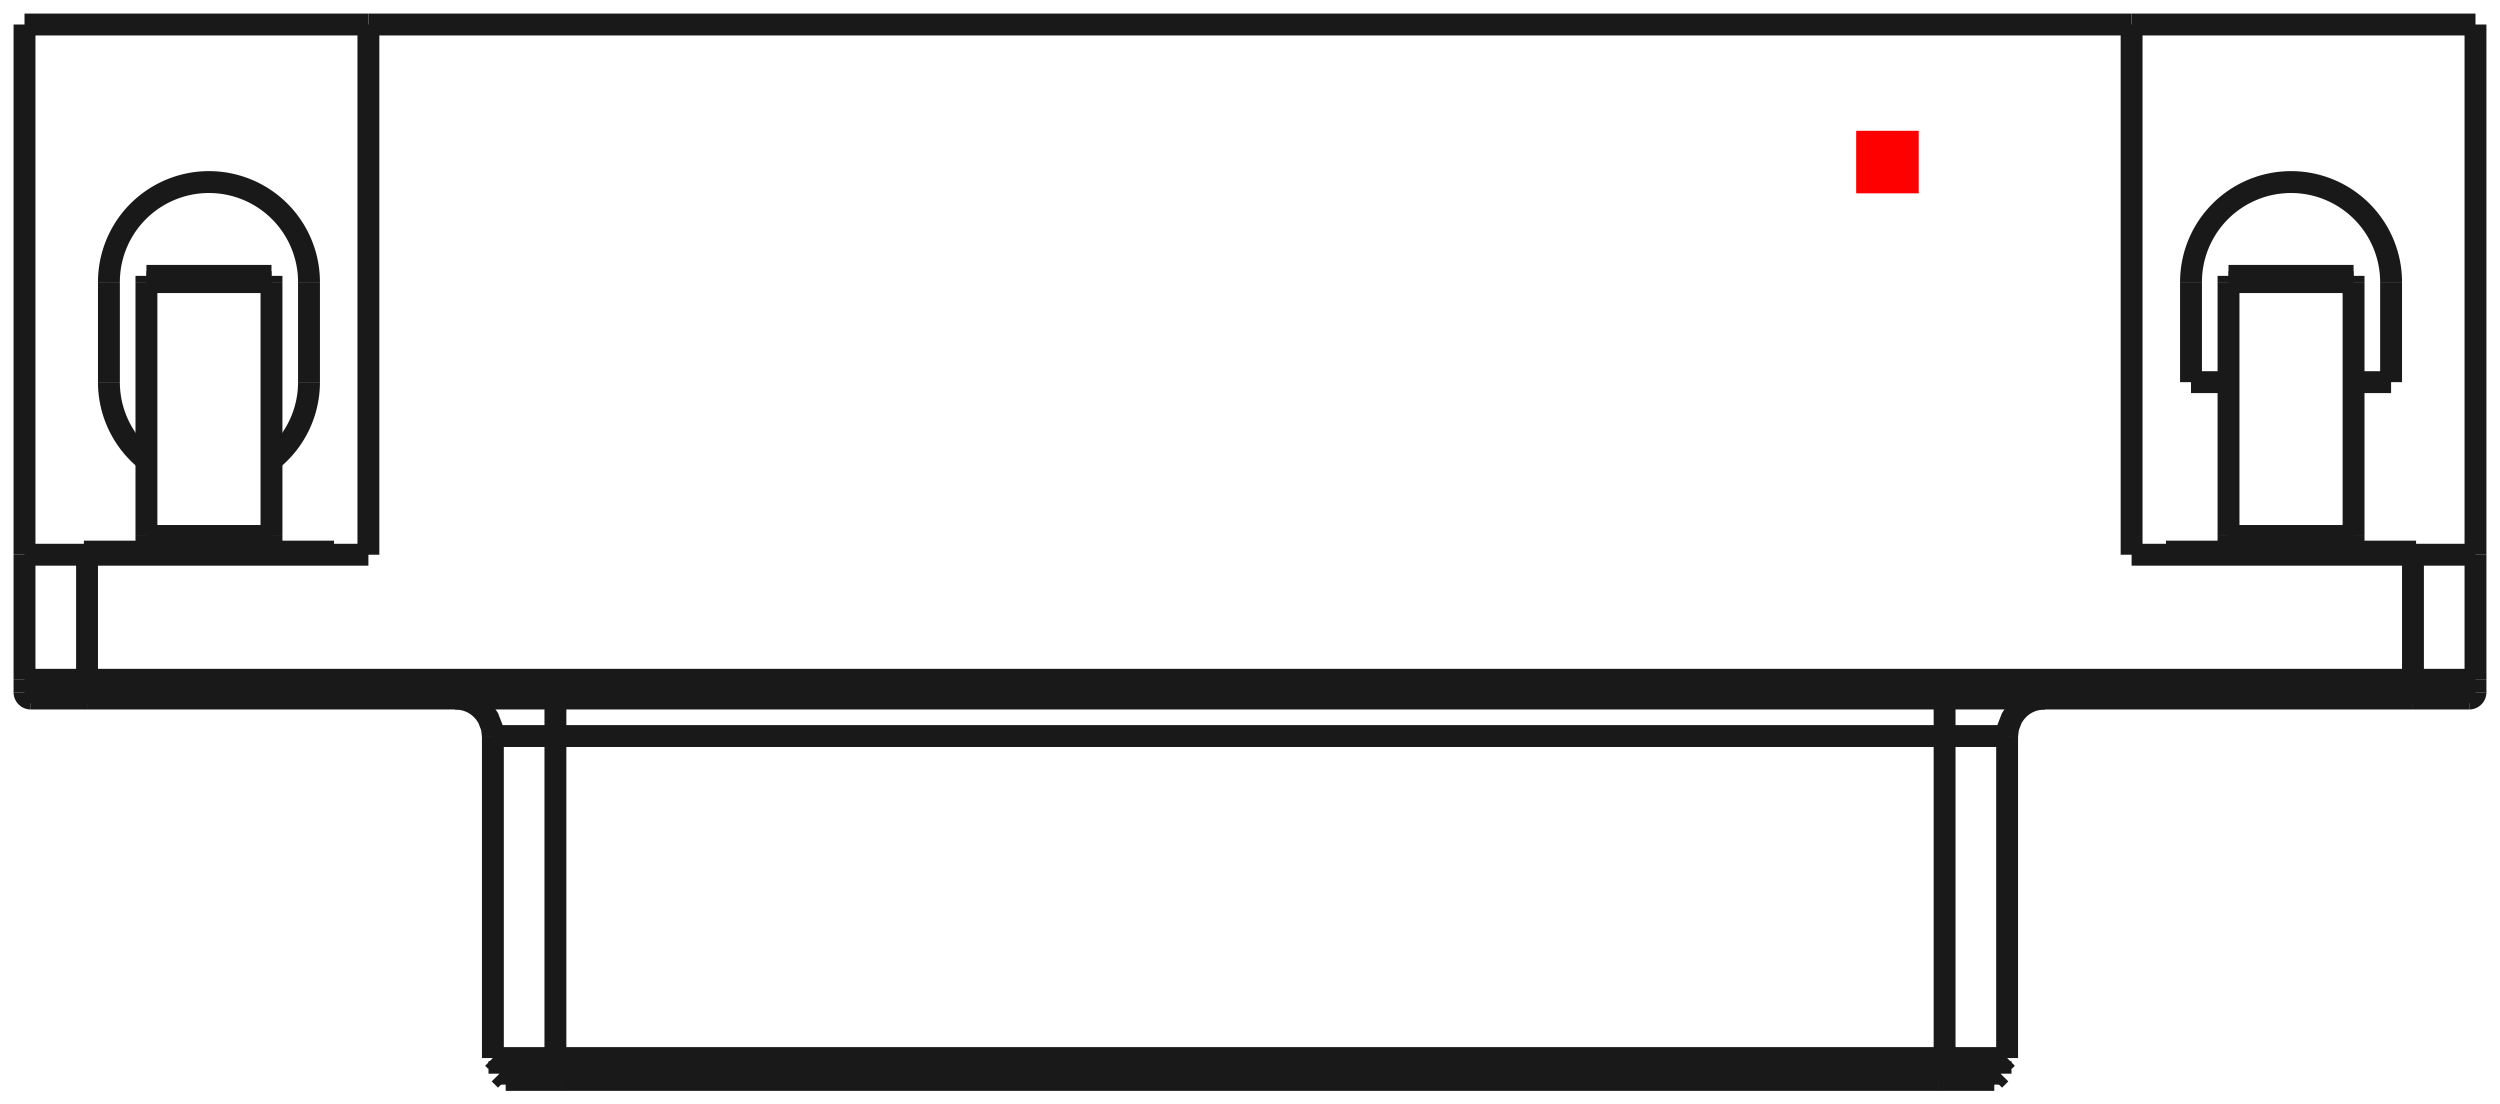 <?xml version="1.0"?>
<!DOCTYPE svg PUBLIC "-//W3C//DTD SVG 1.1//EN" "http://www.w3.org/Graphics/SVG/1.1/DTD/svg11.dtd">
<svg width="39.984mm" height="17.664mm" viewBox="0 0 39.984 17.664" xmlns="http://www.w3.org/2000/svg" version="1.1">
<g id="Shape2DView" transform="translate(29.687,3.092) scale(1,-1)">
<path id="Shape2DView_nwe0000"  d="M -21.599 -14.18 L -21.593 -14.18 L -21.577 -14.18 L -21.549 -14.18 L -21.51 -14.18 L -21.461 -14.18 L -21.403 -14.18 L -21.335 -14.18 L -21.26 -14.18 L -21.178 -14.18 L -21.09 -14.18 L -20.996 -14.18 L -20.899 -14.18 L -20.8 -14.18 L -20.699 -14.18 " stroke="#191919" stroke-width="0.35 px" style="stroke-width:0.35;stroke-miterlimit:4;stroke-dasharray:none;fill:none;fill-opacity:1;fill-rule: evenodd"/>
<path id="Shape2DView_nwe0001"  d="M -20.699 -14.18 L 1.309 -14.18 " stroke="#191919" stroke-width="0.35 px" style="stroke-width:0.35;stroke-miterlimit:4;stroke-dasharray:none;fill:none;fill-opacity:1;fill-rule: evenodd"/>
<path id="Shape2DView_nwe0002"  d="M 1.309 -14.18 L 1.41 -14.18 L 1.509 -14.18 L 1.606 -14.18 L 1.7 -14.18 L 1.788 -14.18 L 1.87 -14.18 L 1.945 -14.18 L 2.013 -14.18 L 2.071 -14.18 L 2.12 -14.18 L 2.159 -14.18 L 2.187 -14.18 L 2.203 -14.18 L 2.209 -14.18 " stroke="#191919" stroke-width="0.35 px" style="stroke-width:0.35;stroke-miterlimit:4;stroke-dasharray:none;fill:none;fill-opacity:1;fill-rule: evenodd"/>
<path id="Shape2DView_nwe0003"  d="M 1.309 -14.08 L 1.421 -14.08 L 1.532 -14.08 L 1.639 -14.08 L 1.743 -14.08 L 1.841 -14.08 L 1.933 -14.08 L 2.016 -14.08 L 2.091 -14.08 L 2.156 -14.08 L 2.21 -14.08 L 2.253 -14.08 L 2.284 -14.08 L 2.303 -14.08 L 2.309 -14.08 " stroke="#191919" stroke-width="0.35 px" style="stroke-width:0.35;stroke-miterlimit:4;stroke-dasharray:none;fill:none;fill-opacity:1;fill-rule: evenodd"/>
<path id="Shape2DView_nwe0004"  d="M -20.699 -14.08 L 1.309 -14.08 " stroke="#191919" stroke-width="0.35 px" style="stroke-width:0.35;stroke-miterlimit:4;stroke-dasharray:none;fill:none;fill-opacity:1;fill-rule: evenodd"/>
<path id="Shape2DView_nwe0005"  d="M -21.699 -14.08 L -21.693 -14.08 L -21.674 -14.08 L -21.643 -14.08 L -21.6 -14.08 L -21.546 -14.08 L -21.481 -14.08 L -21.406 -14.08 L -21.323 -14.08 L -21.231 -14.08 L -21.133 -14.08 L -21.029 -14.08 L -20.922 -14.08 L -20.811 -14.08 L -20.699 -14.08 " stroke="#191919" stroke-width="0.35 px" style="stroke-width:0.35;stroke-miterlimit:4;stroke-dasharray:none;fill:none;fill-opacity:1;fill-rule: evenodd"/>
<path id="Shape2DView_nwe0006"  d="M -20.804 -13.88 L -20.911 -13.88 L -21.016 -13.88 L -21.118 -13.88 L -21.217 -13.88 L -21.31 -13.88 L -21.397 -13.88 L -21.476 -13.88 L -21.547 -13.88 L -21.609 -13.88 L -21.66 -13.88 L -21.701 -13.88 L -21.731 -13.88 L -21.748 -13.88 L -21.754 -13.88 " stroke="#191919" stroke-width="0.35 px" style="stroke-width:0.35;stroke-miterlimit:4;stroke-dasharray:none;fill:none;fill-opacity:1;fill-rule: evenodd"/>
<path id="Shape2DView_nwe0007"  d="M 1.414 -13.88 L -20.804 -13.88 " stroke="#191919" stroke-width="0.35 px" style="stroke-width:0.35;stroke-miterlimit:4;stroke-dasharray:none;fill:none;fill-opacity:1;fill-rule: evenodd"/>
<path id="Shape2DView_nwe0008"  d="M 2.364 -13.88 L 2.358 -13.88 L 2.341 -13.88 L 2.311 -13.88 L 2.27 -13.88 L 2.219 -13.88 L 2.157 -13.88 L 2.086 -13.88 L 2.007 -13.88 L 1.92 -13.88 L 1.827 -13.88 L 1.728 -13.88 L 1.626 -13.88 L 1.521 -13.88 L 1.414 -13.88 " stroke="#191919" stroke-width="0.35 px" style="stroke-width:0.35;stroke-miterlimit:4;stroke-dasharray:none;fill:none;fill-opacity:1;fill-rule: evenodd"/>
<path id="Shape2DView_nwe0009"  d="M -20.804 -13.83 L -20.916 -13.83 L -21.027 -13.83 L -21.135 -13.83 L -21.238 -13.83 L -21.336 -13.83 L -21.428 -13.83 L -21.512 -13.83 L -21.586 -13.83 L -21.651 -13.83 L -21.705 -13.83 L -21.748 -13.83 L -21.779 -13.83 L -21.798 -13.83 L -21.804 -13.83 " stroke="#191919" stroke-width="0.35 px" style="stroke-width:0.35;stroke-miterlimit:4;stroke-dasharray:none;fill:none;fill-opacity:1;fill-rule: evenodd"/>
<path id="Shape2DView_nwe0010"  d="M 1.414 -13.83 L -20.804 -13.83 " stroke="#191919" stroke-width="0.35 px" style="stroke-width:0.35;stroke-miterlimit:4;stroke-dasharray:none;fill:none;fill-opacity:1;fill-rule: evenodd"/>
<path id="Shape2DView_nwe0011"  d="M 2.414 -13.83 L 2.408 -13.83 L 2.389 -13.83 L 2.358 -13.83 L 2.315 -13.83 L 2.261 -13.83 L 2.196 -13.83 L 2.122 -13.83 L 2.038 -13.83 L 1.946 -13.83 L 1.848 -13.83 L 1.745 -13.83 L 1.637 -13.83 L 1.526 -13.83 L 1.414 -13.83 " stroke="#191919" stroke-width="0.35 px" style="stroke-width:0.35;stroke-miterlimit:4;stroke-dasharray:none;fill:none;fill-opacity:1;fill-rule: evenodd"/>
<path id="Shape2DView_nwe0012"  d="M 8.905 -8.08 L -28.295 -8.08 " stroke="#191919" stroke-width="0.35 px" style="stroke-width:0.35;stroke-miterlimit:4;stroke-dasharray:none;fill:none;fill-opacity:1;fill-rule: evenodd"/>
<path id="Shape2DView_nwe0013"  d="M -28.295 -8.08 L -28.396 -8.08 L -28.495 -8.08 L -28.592 -8.08 L -28.685 -8.08 L -28.774 -8.08 L -28.856 -8.08 L -28.931 -8.08 L -28.999 -8.08 L -29.057 -8.08 L -29.106 -8.08 L -29.144 -8.08 L -29.172 -8.08 L -29.189 -8.08 L -29.195 -8.08 " stroke="#191919" stroke-width="0.35 px" style="stroke-width:0.35;stroke-miterlimit:4;stroke-dasharray:none;fill:none;fill-opacity:1;fill-rule: evenodd"/>
<path id="Shape2DView_nwe0014"  d="M 9.805 -8.08 L 9.799 -8.08 L 9.782 -8.08 L 9.754 -8.08 L 9.716 -8.08 L 9.667 -8.08 L 9.609 -8.08 L 9.541 -8.08 L 9.466 -8.08 L 9.384 -8.08 L 9.295 -8.08 L 9.202 -8.08 L 9.105 -8.08 L 9.006 -8.08 L 8.905 -8.08 " stroke="#191919" stroke-width="0.35 px" style="stroke-width:0.35;stroke-miterlimit:4;stroke-dasharray:none;fill:none;fill-opacity:1;fill-rule: evenodd"/>
<path id="Shape2DView_nwe0015"  d="M 9.905 -7.98 A 0.1 0.1 0 0 0 9.805 -8.08" stroke="#191919" stroke-width="0.35 px" style="stroke-width:0.35;stroke-miterlimit:4;stroke-dasharray:none;fill:none;fill-opacity:1;fill-rule: evenodd"/>
<path id="Shape2DView_nwe0016"  d="M -29.295 -7.98 A 0.1 0.1 0 0 1 -29.195 -8.08" stroke="#191919" stroke-width="0.35 px" style="stroke-width:0.35;stroke-miterlimit:4;stroke-dasharray:none;fill:none;fill-opacity:1;fill-rule: evenodd"/>
<path id="Shape2DView_nwe0017"  d="M 9.905 -7.78 L 9.905 -7.98 " stroke="#191919" stroke-width="0.35 px" style="stroke-width:0.35;stroke-miterlimit:4;stroke-dasharray:none;fill:none;fill-opacity:1;fill-rule: evenodd"/>
<path id="Shape2DView_nwe0018"  d="M -29.295 -7.78 L -29.295 -7.98 " stroke="#191919" stroke-width="0.35 px" style="stroke-width:0.35;stroke-miterlimit:4;stroke-dasharray:none;fill:none;fill-opacity:1;fill-rule: evenodd"/>
<path id="Shape2DView_nwe0019"  d="M 4.405 -5.78 L 8.905 -5.78 " stroke="#191919" stroke-width="0.35 px" style="stroke-width:0.35;stroke-miterlimit:4;stroke-dasharray:none;fill:none;fill-opacity:1;fill-rule: evenodd"/>
<path id="Shape2DView_nwe0020"  d="M 4.405 2.7 L 4.405 -5.78 " stroke="#191919" stroke-width="0.35 px" style="stroke-width:0.35;stroke-miterlimit:4;stroke-dasharray:none;fill:none;fill-opacity:1;fill-rule: evenodd"/>
<path id="Shape2DView_nwe0021"  d="M 4.405 2.7 L -23.795 2.7 " stroke="#191919" stroke-width="0.35 px" style="stroke-width:0.35;stroke-miterlimit:4;stroke-dasharray:none;fill:none;fill-opacity:1;fill-rule: evenodd"/>
<path id="Shape2DView_nwe0022"  d="M -23.795 -5.78 L -23.795 2.7 " stroke="#191919" stroke-width="0.35 px" style="stroke-width:0.35;stroke-miterlimit:4;stroke-dasharray:none;fill:none;fill-opacity:1;fill-rule: evenodd"/>
<path id="Shape2DView_nwe0023"  d="M -28.295 -5.78 L -23.795 -5.78 " stroke="#191919" stroke-width="0.35 px" style="stroke-width:0.35;stroke-miterlimit:4;stroke-dasharray:none;fill:none;fill-opacity:1;fill-rule: evenodd"/>
<path id="Shape2DView_nwe0024"  d="M 9.905 -7.78 L 9.905 -5.78 " stroke="#191919" stroke-width="0.35 px" style="stroke-width:0.35;stroke-miterlimit:4;stroke-dasharray:none;fill:none;fill-opacity:1;fill-rule: evenodd"/>
<path id="Shape2DView_nwe0025"  d="M 8.905 -5.78 L 9.017 -5.78 L 9.128 -5.78 L 9.235 -5.78 L 9.339 -5.78 L 9.437 -5.78 L 9.528 -5.78 L 9.612 -5.78 L 9.687 -5.78 L 9.752 -5.78 L 9.806 -5.78 L 9.849 -5.78 L 9.88 -5.78 L 9.899 -5.78 L 9.905 -5.78 " stroke="#191919" stroke-width="0.35 px" style="stroke-width:0.35;stroke-miterlimit:4;stroke-dasharray:none;fill:none;fill-opacity:1;fill-rule: evenodd"/>
<path id="Shape2DView_nwe0026"  d="M -29.295 -5.78 L -29.289 -5.78 L -29.27 -5.78 L -29.239 -5.78 L -29.196 -5.78 L -29.142 -5.78 L -29.077 -5.78 L -29.002 -5.78 L -28.918 -5.78 L -28.827 -5.78 L -28.729 -5.78 L -28.625 -5.78 L -28.518 -5.78 L -28.407 -5.78 L -28.295 -5.78 " stroke="#191919" stroke-width="0.35 px" style="stroke-width:0.35;stroke-miterlimit:4;stroke-dasharray:none;fill:none;fill-opacity:1;fill-rule: evenodd"/>
<path id="Shape2DView_nwe0027"  d="M -29.295 -7.78 L -29.295 -5.78 " stroke="#191919" stroke-width="0.35 px" style="stroke-width:0.35;stroke-miterlimit:4;stroke-dasharray:none;fill:none;fill-opacity:1;fill-rule: evenodd"/>
<path id="Shape2DView_nwe0028"  d="M 9.905 -5.78 L 9.905 2.7 " stroke="#191919" stroke-width="0.35 px" style="stroke-width:0.35;stroke-miterlimit:4;stroke-dasharray:none;fill:none;fill-opacity:1;fill-rule: evenodd"/>
<path id="Shape2DView_nwe0029"  d="M -29.295 2.7 L -29.295 -5.78 " stroke="#191919" stroke-width="0.35 px" style="stroke-width:0.35;stroke-miterlimit:4;stroke-dasharray:none;fill:none;fill-opacity:1;fill-rule: evenodd"/>
<path id="Shape2DView_nwe0030"  d="M -24.345 -5.73 L -24.395 -5.73 L -24.543 -5.73 L -24.781 -5.73 L -25.098 -5.73 L -25.477 -5.73 L -25.9 -5.73 L -26.345 -5.73 L -26.79 -5.73 L -27.213 -5.73 L -27.592 -5.73 L -27.909 -5.73 L -28.147 -5.73 L -28.295 -5.73 L -28.345 -5.73 " stroke="#191919" stroke-width="0.35 px" style="stroke-width:0.35;stroke-miterlimit:4;stroke-dasharray:none;fill:none;fill-opacity:1;fill-rule: evenodd"/>
<path id="Shape2DView_nwe0031"  d="M 8.955 -5.73 L 8.905 -5.73 L 8.757 -5.73 L 8.519 -5.73 L 8.202 -5.73 L 7.823 -5.73 L 7.4 -5.73 L 6.955 -5.73 L 6.51 -5.73 L 6.087 -5.73 L 5.708 -5.73 L 5.391 -5.73 L 5.153 -5.73 L 5.005 -5.73 L 4.955 -5.73 " stroke="#191919" stroke-width="0.35 px" style="stroke-width:0.35;stroke-miterlimit:4;stroke-dasharray:none;fill:none;fill-opacity:1;fill-rule: evenodd"/>
<path id="Shape2DView_nwe0032"  d="M -29.295 2.7 L -23.795 2.7 " stroke="#191919" stroke-width="0.35 px" style="stroke-width:0.35;stroke-miterlimit:4;stroke-dasharray:none;fill:none;fill-opacity:1;fill-rule: evenodd"/>
<path id="Shape2DView_nwe0033"  d="M 4.405 2.7 L 9.905 2.7 " stroke="#191919" stroke-width="0.35 px" style="stroke-width:0.35;stroke-miterlimit:4;stroke-dasharray:none;fill:none;fill-opacity:1;fill-rule: evenodd"/>
<path id="Shape2DView_nwe0034"  d="M 5.355 -1.42 A 1.6 1.6 0 0 0 8.555 -1.42" stroke="#191919" stroke-width="0.35 px" style="stroke-width:0.35;stroke-miterlimit:4;stroke-dasharray:none;fill:none;fill-opacity:1;fill-rule: evenodd"/>
<path id="Shape2DView_nwe0035"  d="M 5.355 -3.02 L 5.355 -1.42 " stroke="#191919" stroke-width="0.35 px" style="stroke-width:0.35;stroke-miterlimit:4;stroke-dasharray:none;fill:none;fill-opacity:1;fill-rule: evenodd"/>
<path id="Shape2DView_nwe0036"  d="M 5.955 -3.02 L 5.355 -3.02 " stroke="#191919" stroke-width="0.35 px" style="stroke-width:0.35;stroke-miterlimit:4;stroke-dasharray:none;fill:none;fill-opacity:1;fill-rule: evenodd"/>
<path id="Shape2DView_nwe0037"  d="M 8.555 -3.02 L 7.955 -3.02 " stroke="#191919" stroke-width="0.35 px" style="stroke-width:0.35;stroke-miterlimit:4;stroke-dasharray:none;fill:none;fill-opacity:1;fill-rule: evenodd"/>
<path id="Shape2DView_nwe0038"  d="M 8.555 -1.42 L 8.555 -3.02 " stroke="#191919" stroke-width="0.35 px" style="stroke-width:0.35;stroke-miterlimit:4;stroke-dasharray:none;fill:none;fill-opacity:1;fill-rule: evenodd"/>
<path id="Shape2DView_nwe0039"  d="M -24.745 -1.42 L -24.745 -3.02 " stroke="#191919" stroke-width="0.35 px" style="stroke-width:0.35;stroke-miterlimit:4;stroke-dasharray:none;fill:none;fill-opacity:1;fill-rule: evenodd"/>
<path id="Shape2DView_nwe0040"  d="M -27.945 -1.42 A 1.6 1.6 0 0 0 -24.745 -1.42" stroke="#191919" stroke-width="0.35 px" style="stroke-width:0.35;stroke-miterlimit:4;stroke-dasharray:none;fill:none;fill-opacity:1;fill-rule: evenodd"/>
<path id="Shape2DView_nwe0041"  d="M -27.945 -3.02 L -27.945 -1.42 " stroke="#191919" stroke-width="0.35 px" style="stroke-width:0.35;stroke-miterlimit:4;stroke-dasharray:none;fill:none;fill-opacity:1;fill-rule: evenodd"/>
<path id="Shape2DView_nwe0042"  d="M -27.345 -4.269 A 1.6 1.6 0 0 0 -27.945 -3.02" stroke="#191919" stroke-width="0.35 px" style="stroke-width:0.35;stroke-miterlimit:4;stroke-dasharray:none;fill:none;fill-opacity:1;fill-rule: evenodd"/>
<path id="Shape2DView_nwe0043"  d="M -24.745 -3.02 A 1.6 1.6 0 0 0 -25.345 -4.269" stroke="#191919" stroke-width="0.35 px" style="stroke-width:0.35;stroke-miterlimit:4;stroke-dasharray:none;fill:none;fill-opacity:1;fill-rule: evenodd"/>
<path id="Shape2DView_nwe0044"  d="M -24.345 -5.78 L -24.345 -5.73 " stroke="#191919" stroke-width="0.35 px" style="stroke-width:0.35;stroke-miterlimit:4;stroke-dasharray:none;fill:none;fill-opacity:1;fill-rule: evenodd"/>
<path id="Shape2DView_nwe0045"  d="M 8.955 -5.78 L 8.955 -5.73 " stroke="#191919" stroke-width="0.35 px" style="stroke-width:0.35;stroke-miterlimit:4;stroke-dasharray:none;fill:none;fill-opacity:1;fill-rule: evenodd"/>
<path id="Shape2DView_nwe0046"  d="M 7.955 -1.32 L 7.955 -1.321 L 7.955 -1.323 L 7.955 -1.326 L 7.955 -1.33 L 7.955 -1.335 L 7.955 -1.342 L 7.955 -1.349 L 7.955 -1.358 L 7.955 -1.367 L 7.955 -1.377 L 7.955 -1.387 L 7.955 -1.398 L 7.955 -1.409 L 7.955 -1.42 " stroke="#191919" stroke-width="0.35 px" style="stroke-width:0.35;stroke-miterlimit:4;stroke-dasharray:none;fill:none;fill-opacity:1;fill-rule: evenodd"/>
<path id="Shape2DView_nwe0047"  d="M 7.955 -1.42 L 7.955 -5.48 " stroke="#191919" stroke-width="0.35 px" style="stroke-width:0.35;stroke-miterlimit:4;stroke-dasharray:none;fill:none;fill-opacity:1;fill-rule: evenodd"/>
<path id="Shape2DView_nwe0048"  d="M 7.955 -5.68 L 7.955 -5.48 " stroke="#191919" stroke-width="0.35 px" style="stroke-width:0.35;stroke-miterlimit:4;stroke-dasharray:none;fill:none;fill-opacity:1;fill-rule: evenodd"/>
<path id="Shape2DView_nwe0049"  d="M 5.955 -5.68 L 7.955 -5.68 " stroke="#191919" stroke-width="0.35 px" style="stroke-width:0.35;stroke-miterlimit:4;stroke-dasharray:none;fill:none;fill-opacity:1;fill-rule: evenodd"/>
<path id="Shape2DView_nwe0050"  d="M 5.955 -1.32 L 5.955 -1.321 L 5.955 -1.323 L 5.955 -1.326 L 5.955 -1.33 L 5.955 -1.335 L 5.955 -1.342 L 5.955 -1.349 L 5.955 -1.358 L 5.955 -1.367 L 5.955 -1.377 L 5.955 -1.387 L 5.955 -1.398 L 5.955 -1.409 L 5.955 -1.42 " stroke="#191919" stroke-width="0.35 px" style="stroke-width:0.35;stroke-miterlimit:4;stroke-dasharray:none;fill:none;fill-opacity:1;fill-rule: evenodd"/>
<path id="Shape2DView_nwe0051"  d="M 5.955 -5.48 L 5.955 -5.68 " stroke="#191919" stroke-width="0.35 px" style="stroke-width:0.35;stroke-miterlimit:4;stroke-dasharray:none;fill:none;fill-opacity:1;fill-rule: evenodd"/>
<path id="Shape2DView_nwe0052"  d="M 5.955 -5.48 L 5.955 -1.42 " stroke="#191919" stroke-width="0.35 px" style="stroke-width:0.35;stroke-miterlimit:4;stroke-dasharray:none;fill:none;fill-opacity:1;fill-rule: evenodd"/>
<path id="Shape2DView_nwe0053"  d="M -25.345 -1.32 L -25.345 -1.321 L -25.345 -1.323 L -25.345 -1.326 L -25.345 -1.33 L -25.345 -1.335 L -25.345 -1.342 L -25.345 -1.349 L -25.345 -1.358 L -25.345 -1.367 L -25.345 -1.377 L -25.345 -1.387 L -25.345 -1.398 L -25.345 -1.409 L -25.345 -1.42 " stroke="#191919" stroke-width="0.35 px" style="stroke-width:0.35;stroke-miterlimit:4;stroke-dasharray:none;fill:none;fill-opacity:1;fill-rule: evenodd"/>
<path id="Shape2DView_nwe0054"  d="M -25.345 -1.42 L -25.345 -5.48 " stroke="#191919" stroke-width="0.35 px" style="stroke-width:0.35;stroke-miterlimit:4;stroke-dasharray:none;fill:none;fill-opacity:1;fill-rule: evenodd"/>
<path id="Shape2DView_nwe0055"  d="M -25.345 -5.68 L -25.345 -5.48 " stroke="#191919" stroke-width="0.35 px" style="stroke-width:0.35;stroke-miterlimit:4;stroke-dasharray:none;fill:none;fill-opacity:1;fill-rule: evenodd"/>
<path id="Shape2DView_nwe0056"  d="M -27.345 -5.68 L -25.345 -5.68 " stroke="#191919" stroke-width="0.35 px" style="stroke-width:0.35;stroke-miterlimit:4;stroke-dasharray:none;fill:none;fill-opacity:1;fill-rule: evenodd"/>
<path id="Shape2DView_nwe0057"  d="M -27.345 -5.48 L -27.345 -5.68 " stroke="#191919" stroke-width="0.35 px" style="stroke-width:0.35;stroke-miterlimit:4;stroke-dasharray:none;fill:none;fill-opacity:1;fill-rule: evenodd"/>
<path id="Shape2DView_nwe0058"  d="M -27.345 -5.48 L -27.345 -1.42 " stroke="#191919" stroke-width="0.35 px" style="stroke-width:0.35;stroke-miterlimit:4;stroke-dasharray:none;fill:none;fill-opacity:1;fill-rule: evenodd"/>
<path id="Shape2DView_nwe0059"  d="M -27.345 -1.32 L -27.345 -1.321 L -27.345 -1.323 L -27.345 -1.326 L -27.345 -1.33 L -27.345 -1.335 L -27.345 -1.342 L -27.345 -1.349 L -27.345 -1.358 L -27.345 -1.367 L -27.345 -1.377 L -27.345 -1.387 L -27.345 -1.398 L -27.345 -1.409 L -27.345 -1.42 " stroke="#191919" stroke-width="0.35 px" style="stroke-width:0.35;stroke-miterlimit:4;stroke-dasharray:none;fill:none;fill-opacity:1;fill-rule: evenodd"/>
<path id="Shape2DView_nwe0060"  d="M 5.955 -1.32 L 7.955 -1.32 " stroke="#191919" stroke-width="0.35 px" style="stroke-width:0.35;stroke-miterlimit:4;stroke-dasharray:none;fill:none;fill-opacity:1;fill-rule: evenodd"/>
<path id="Shape2DView_nwe0061"  d="M 7.955 -5.48 L 5.955 -5.48 " stroke="#191919" stroke-width="0.35 px" style="stroke-width:0.35;stroke-miterlimit:4;stroke-dasharray:none;fill:none;fill-opacity:1;fill-rule: evenodd"/>
<path id="Shape2DView_nwe0062"  d="M -27.345 -1.32 L -25.345 -1.32 " stroke="#191919" stroke-width="0.35 px" style="stroke-width:0.35;stroke-miterlimit:4;stroke-dasharray:none;fill:none;fill-opacity:1;fill-rule: evenodd"/>
<path id="Shape2DView_nwe0063"  d="M -25.345 -5.48 L -27.345 -5.48 " stroke="#191919" stroke-width="0.35 px" style="stroke-width:0.35;stroke-miterlimit:4;stroke-dasharray:none;fill:none;fill-opacity:1;fill-rule: evenodd"/>
<path id="Shape2DView_nwe0064"  d="M 1.309 -14.08 L 1.309 -14.18 " stroke="#191919" stroke-width="0.35 px" style="stroke-width:0.35;stroke-miterlimit:4;stroke-dasharray:none;fill:none;fill-opacity:1;fill-rule: evenodd"/>
<path id="Shape2DView_nwe0065"  d="M -20.699 -14.08 L -20.699 -14.18 " stroke="#191919" stroke-width="0.35 px" style="stroke-width:0.35;stroke-miterlimit:4;stroke-dasharray:none;fill:none;fill-opacity:1;fill-rule: evenodd"/>
<path id="Shape2DView_nwe0066"  d="M 1.309 -13.88 L 1.309 -14.08 " stroke="#191919" stroke-width="0.35 px" style="stroke-width:0.35;stroke-miterlimit:4;stroke-dasharray:none;fill:none;fill-opacity:1;fill-rule: evenodd"/>
<path id="Shape2DView_nwe0067"  d="M -20.699 -13.88 L -20.699 -14.08 " stroke="#191919" stroke-width="0.35 px" style="stroke-width:0.35;stroke-miterlimit:4;stroke-dasharray:none;fill:none;fill-opacity:1;fill-rule: evenodd"/>
<path id="Shape2DView_nwe0068"  d="M -20.804 -13.88 L -20.804 -13.83 " stroke="#191919" stroke-width="0.35 px" style="stroke-width:0.35;stroke-miterlimit:4;stroke-dasharray:none;fill:none;fill-opacity:1;fill-rule: evenodd"/>
<path id="Shape2DView_nwe0069"  d="M 1.414 -13.88 L 1.414 -13.83 " stroke="#191919" stroke-width="0.35 px" style="stroke-width:0.35;stroke-miterlimit:4;stroke-dasharray:none;fill:none;fill-opacity:1;fill-rule: evenodd"/>
<path id="Shape2DView_nwe0070"  d="M -20.804 -8.68 L -20.804 -13.83 " stroke="#191919" stroke-width="0.35 px" style="stroke-width:0.35;stroke-miterlimit:4;stroke-dasharray:none;fill:none;fill-opacity:1;fill-rule: evenodd"/>
<path id="Shape2DView_nwe0071"  d="M -21.804 -8.68 L -21.798 -8.68 L -21.779 -8.68 L -21.748 -8.68 L -21.705 -8.68 L -21.651 -8.68 L -21.586 -8.68 L -21.512 -8.68 L -21.428 -8.68 L -21.336 -8.68 L -21.238 -8.68 L -21.135 -8.68 L -21.027 -8.68 L -20.916 -8.68 L -20.804 -8.68 " stroke="#191919" stroke-width="0.35 px" style="stroke-width:0.35;stroke-miterlimit:4;stroke-dasharray:none;fill:none;fill-opacity:1;fill-rule: evenodd"/>
<path id="Shape2DView_nwe0072"  d="M 1.414 -8.68 L 1.414 -13.83 " stroke="#191919" stroke-width="0.35 px" style="stroke-width:0.35;stroke-miterlimit:4;stroke-dasharray:none;fill:none;fill-opacity:1;fill-rule: evenodd"/>
<path id="Shape2DView_nwe0073"  d="M -20.804 -8.68 L 1.414 -8.68 " stroke="#191919" stroke-width="0.35 px" style="stroke-width:0.35;stroke-miterlimit:4;stroke-dasharray:none;fill:none;fill-opacity:1;fill-rule: evenodd"/>
<path id="Shape2DView_nwe0074"  d="M 1.414 -8.68 L 1.526 -8.68 L 1.637 -8.68 L 1.745 -8.68 L 1.848 -8.68 L 1.946 -8.68 L 2.038 -8.68 L 2.122 -8.68 L 2.196 -8.68 L 2.261 -8.68 L 2.315 -8.68 L 2.358 -8.68 L 2.389 -8.68 L 2.408 -8.68 L 2.414 -8.68 " stroke="#191919" stroke-width="0.35 px" style="stroke-width:0.35;stroke-miterlimit:4;stroke-dasharray:none;fill:none;fill-opacity:1;fill-rule: evenodd"/>
<path id="Shape2DView_nwe0075"  d="M -20.804 -8.68 L -20.804 -8.613 L -20.804 -8.546 L -20.804 -8.482 L -20.804 -8.42 L -20.804 -8.361 L -20.804 -8.306 L -20.804 -8.256 L -20.804 -8.211 L -20.804 -8.172 L -20.804 -8.139 L -20.804 -8.114 L -20.804 -8.095 L -20.804 -8.084 L -20.804 -8.08 " stroke="#191919" stroke-width="0.35 px" style="stroke-width:0.35;stroke-miterlimit:4;stroke-dasharray:none;fill:none;fill-opacity:1;fill-rule: evenodd"/>
<path id="Shape2DView_nwe0076"  d="M 1.414 -8.68 L 1.414 -8.613 L 1.414 -8.546 L 1.414 -8.482 L 1.414 -8.42 L 1.414 -8.361 L 1.414 -8.306 L 1.414 -8.256 L 1.414 -8.211 L 1.414 -8.172 L 1.414 -8.139 L 1.414 -8.114 L 1.414 -8.095 L 1.414 -8.084 L 1.414 -8.08 " stroke="#191919" stroke-width="0.35 px" style="stroke-width:0.35;stroke-miterlimit:4;stroke-dasharray:none;fill:none;fill-opacity:1;fill-rule: evenodd"/>
<path id="Shape2DView_nwe0077"  d="M 8.905 -7.98 L -28.295 -7.98 " stroke="#191919" stroke-width="0.35 px" style="stroke-width:0.35;stroke-miterlimit:4;stroke-dasharray:none;fill:none;fill-opacity:1;fill-rule: evenodd"/>
<path id="Shape2DView_nwe0078"  d="M -28.295 -7.98 L -28.295 -7.991 L -28.295 -8.002 L -28.295 -8.013 L -28.295 -8.023 L -28.295 -8.033 L -28.295 -8.042 L -28.295 -8.051 L -28.295 -8.058 L -28.295 -8.065 L -28.295 -8.07 L -28.295 -8.074 L -28.295 -8.077 L -28.295 -8.079 L -28.295 -8.08 " stroke="#191919" stroke-width="0.35 px" style="stroke-width:0.35;stroke-miterlimit:4;stroke-dasharray:none;fill:none;fill-opacity:1;fill-rule: evenodd"/>
<path id="Shape2DView_nwe0079"  d="M 8.905 -7.98 L 8.905 -7.991 L 8.905 -8.002 L 8.905 -8.013 L 8.905 -8.023 L 8.905 -8.033 L 8.905 -8.042 L 8.905 -8.051 L 8.905 -8.058 L 8.905 -8.065 L 8.905 -8.07 L 8.905 -8.074 L 8.905 -8.077 L 8.905 -8.079 L 8.905 -8.08 " stroke="#191919" stroke-width="0.35 px" style="stroke-width:0.35;stroke-miterlimit:4;stroke-dasharray:none;fill:none;fill-opacity:1;fill-rule: evenodd"/>
<path id="Shape2DView_nwe0080"  d="M 9.905 -7.98 L 9.899 -7.98 L 9.88 -7.98 L 9.849 -7.98 L 9.806 -7.98 L 9.752 -7.98 L 9.687 -7.98 L 9.612 -7.98 L 9.528 -7.98 L 9.437 -7.98 L 9.339 -7.98 L 9.235 -7.98 L 9.128 -7.98 L 9.017 -7.98 L 8.905 -7.98 " stroke="#191919" stroke-width="0.35 px" style="stroke-width:0.35;stroke-miterlimit:4;stroke-dasharray:none;fill:none;fill-opacity:1;fill-rule: evenodd"/>
<path id="Shape2DView_nwe0081"  d="M -28.295 -7.98 L -28.407 -7.98 L -28.518 -7.98 L -28.625 -7.98 L -28.729 -7.98 L -28.827 -7.98 L -28.918 -7.98 L -29.002 -7.98 L -29.077 -7.98 L -29.142 -7.98 L -29.196 -7.98 L -29.239 -7.98 L -29.27 -7.98 L -29.289 -7.98 L -29.295 -7.98 " stroke="#191919" stroke-width="0.35 px" style="stroke-width:0.35;stroke-miterlimit:4;stroke-dasharray:none;fill:none;fill-opacity:1;fill-rule: evenodd"/>
<path id="Shape2DView_nwe0082"  d="M -28.295 -7.78 L -28.295 -7.98 " stroke="#191919" stroke-width="0.35 px" style="stroke-width:0.35;stroke-miterlimit:4;stroke-dasharray:none;fill:none;fill-opacity:1;fill-rule: evenodd"/>
<path id="Shape2DView_nwe0083"  d="M 8.905 -7.78 L 8.905 -7.98 " stroke="#191919" stroke-width="0.35 px" style="stroke-width:0.35;stroke-miterlimit:4;stroke-dasharray:none;fill:none;fill-opacity:1;fill-rule: evenodd"/>
<path id="Shape2DView_nwe0084"  d="M 8.905 -7.78 L 8.905 -5.78 " stroke="#191919" stroke-width="0.35 px" style="stroke-width:0.35;stroke-miterlimit:4;stroke-dasharray:none;fill:none;fill-opacity:1;fill-rule: evenodd"/>
<path id="Shape2DView_nwe0085"  d="M -28.295 -7.78 L -28.295 -5.78 " stroke="#191919" stroke-width="0.35 px" style="stroke-width:0.35;stroke-miterlimit:4;stroke-dasharray:none;fill:none;fill-opacity:1;fill-rule: evenodd"/>
<path id="Shape2DView_nwe0086"  d="M 5.955 -1.42 L 7.955 -1.42 " stroke="#191919" stroke-width="0.35 px" style="stroke-width:0.35;stroke-miterlimit:4;stroke-dasharray:none;fill:none;fill-opacity:1;fill-rule: evenodd"/>
<path id="Shape2DView_nwe0087"  d="M -27.345 -1.42 L -25.345 -1.42 " stroke="#191919" stroke-width="0.35 px" style="stroke-width:0.35;stroke-miterlimit:4;stroke-dasharray:none;fill:none;fill-opacity:1;fill-rule: evenodd"/>
<path id="Shape2DView_nwe0088"  d="M 8.905 -7.78 L -28.295 -7.78 " stroke="#191919" stroke-width="0.35 px" style="stroke-width:0.35;stroke-miterlimit:4;stroke-dasharray:none;fill:none;fill-opacity:1;fill-rule: evenodd"/>
<path id="Shape2DView_nwe0089"  d="M 8.905 -7.78 L 9.017 -7.78 L 9.128 -7.78 L 9.235 -7.78 L 9.339 -7.78 L 9.437 -7.78 L 9.528 -7.78 L 9.612 -7.78 L 9.687 -7.78 L 9.752 -7.78 L 9.806 -7.78 L 9.849 -7.78 L 9.88 -7.78 L 9.899 -7.78 L 9.905 -7.78 " stroke="#191919" stroke-width="0.35 px" style="stroke-width:0.35;stroke-miterlimit:4;stroke-dasharray:none;fill:none;fill-opacity:1;fill-rule: evenodd"/>
<path id="Shape2DView_nwe0090"  d="M -28.295 -7.78 L -28.407 -7.78 L -28.518 -7.78 L -28.625 -7.78 L -28.729 -7.78 L -28.827 -7.78 L -28.918 -7.78 L -29.002 -7.78 L -29.077 -7.78 L -29.142 -7.78 L -29.196 -7.78 L -29.239 -7.78 L -29.27 -7.78 L -29.289 -7.78 L -29.295 -7.78 " stroke="#191919" stroke-width="0.35 px" style="stroke-width:0.35;stroke-miterlimit:4;stroke-dasharray:none;fill:none;fill-opacity:1;fill-rule: evenodd"/>
<path id="Shape2DView_nwe0091"  d="M 2.209 -14.18 L 2.309 -14.08 " stroke="#191919" stroke-width="0.35 px" style="stroke-width:0.35;stroke-miterlimit:4;stroke-dasharray:none;fill:none;fill-opacity:1;fill-rule: evenodd"/>
<path id="Shape2DView_nwe0092"  d="M -21.599 -14.18 L -21.699 -14.08 " stroke="#191919" stroke-width="0.35 px" style="stroke-width:0.35;stroke-miterlimit:4;stroke-dasharray:none;fill:none;fill-opacity:1;fill-rule: evenodd"/>
<path id="Shape2DView_nwe0093"  d="M 2.309 -13.88 L 2.309 -14.08 " stroke="#191919" stroke-width="0.35 px" style="stroke-width:0.35;stroke-miterlimit:4;stroke-dasharray:none;fill:none;fill-opacity:1;fill-rule: evenodd"/>
<path id="Shape2DView_nwe0094"  d="M -21.699 -13.88 L -21.699 -14.08 " stroke="#191919" stroke-width="0.35 px" style="stroke-width:0.35;stroke-miterlimit:4;stroke-dasharray:none;fill:none;fill-opacity:1;fill-rule: evenodd"/>
<path id="Shape2DView_nwe0095"  d="M -21.754 -13.88 L -21.804 -13.83 " stroke="#191919" stroke-width="0.35 px" style="stroke-width:0.35;stroke-miterlimit:4;stroke-dasharray:none;fill:none;fill-opacity:1;fill-rule: evenodd"/>
<path id="Shape2DView_nwe0096"  d="M 2.364 -13.88 L 2.414 -13.83 " stroke="#191919" stroke-width="0.35 px" style="stroke-width:0.35;stroke-miterlimit:4;stroke-dasharray:none;fill:none;fill-opacity:1;fill-rule: evenodd"/>
<path id="Shape2DView_nwe0097"  d="M -21.804 -8.68 L -21.804 -13.83 " stroke="#191919" stroke-width="0.35 px" style="stroke-width:0.35;stroke-miterlimit:4;stroke-dasharray:none;fill:none;fill-opacity:1;fill-rule: evenodd"/>
<path id="Shape2DView_nwe0098"  d="M 2.414 -8.68 L 2.414 -13.83 " stroke="#191919" stroke-width="0.35 px" style="stroke-width:0.35;stroke-miterlimit:4;stroke-dasharray:none;fill:none;fill-opacity:1;fill-rule: evenodd"/>
<path id="Shape2DView_nwe0099"  d="M -21.804 -8.68 Q -21.812 -8.612 -21.82 -8.545 Q -21.849 -8.468 -21.879 -8.391 Q -22.057 -8.092 -22.404 -8.08 " stroke="#191919" stroke-width="0.35 px" style="stroke-width:0.35;stroke-miterlimit:4;stroke-dasharray:none;fill:none;fill-opacity:1;fill-rule: evenodd"/>
<path id="Shape2DView_nwe0100"  d="M 2.414 -8.68 Q 2.422 -8.612 2.43 -8.545 Q 2.459 -8.468 2.489 -8.391 Q 2.667 -8.092 3.014 -8.08 " stroke="#191919" stroke-width="0.35 px" style="stroke-width:0.35;stroke-miterlimit:4;stroke-dasharray:none;fill:none;fill-opacity:1;fill-rule: evenodd"/>
<path id="Shape2DView_nwe0101"  d="M -28.345 -5.73 L -28.345 -5.78 " stroke="#191919" stroke-width="0.35 px" style="stroke-width:0.35;stroke-miterlimit:4;stroke-dasharray:none;fill:none;fill-opacity:1;fill-rule: evenodd"/>
<path id="Shape2DView_nwe0102"  d="M 4.955 -5.73 L 4.955 -5.78 " stroke="#191919" stroke-width="0.35 px" style="stroke-width:0.35;stroke-miterlimit:4;stroke-dasharray:none;fill:none;fill-opacity:1;fill-rule: evenodd"/>
<title>b'Shape2DView'</title>
</g>
<g id="Rectangle" transform="translate(29.687,3.092) scale(1,-1)">
<rect fill="#ff0000" id="origin" width="1" height="1" x="0" y="0" />
<title>b'Rectangle'</title>
</g>
</svg>